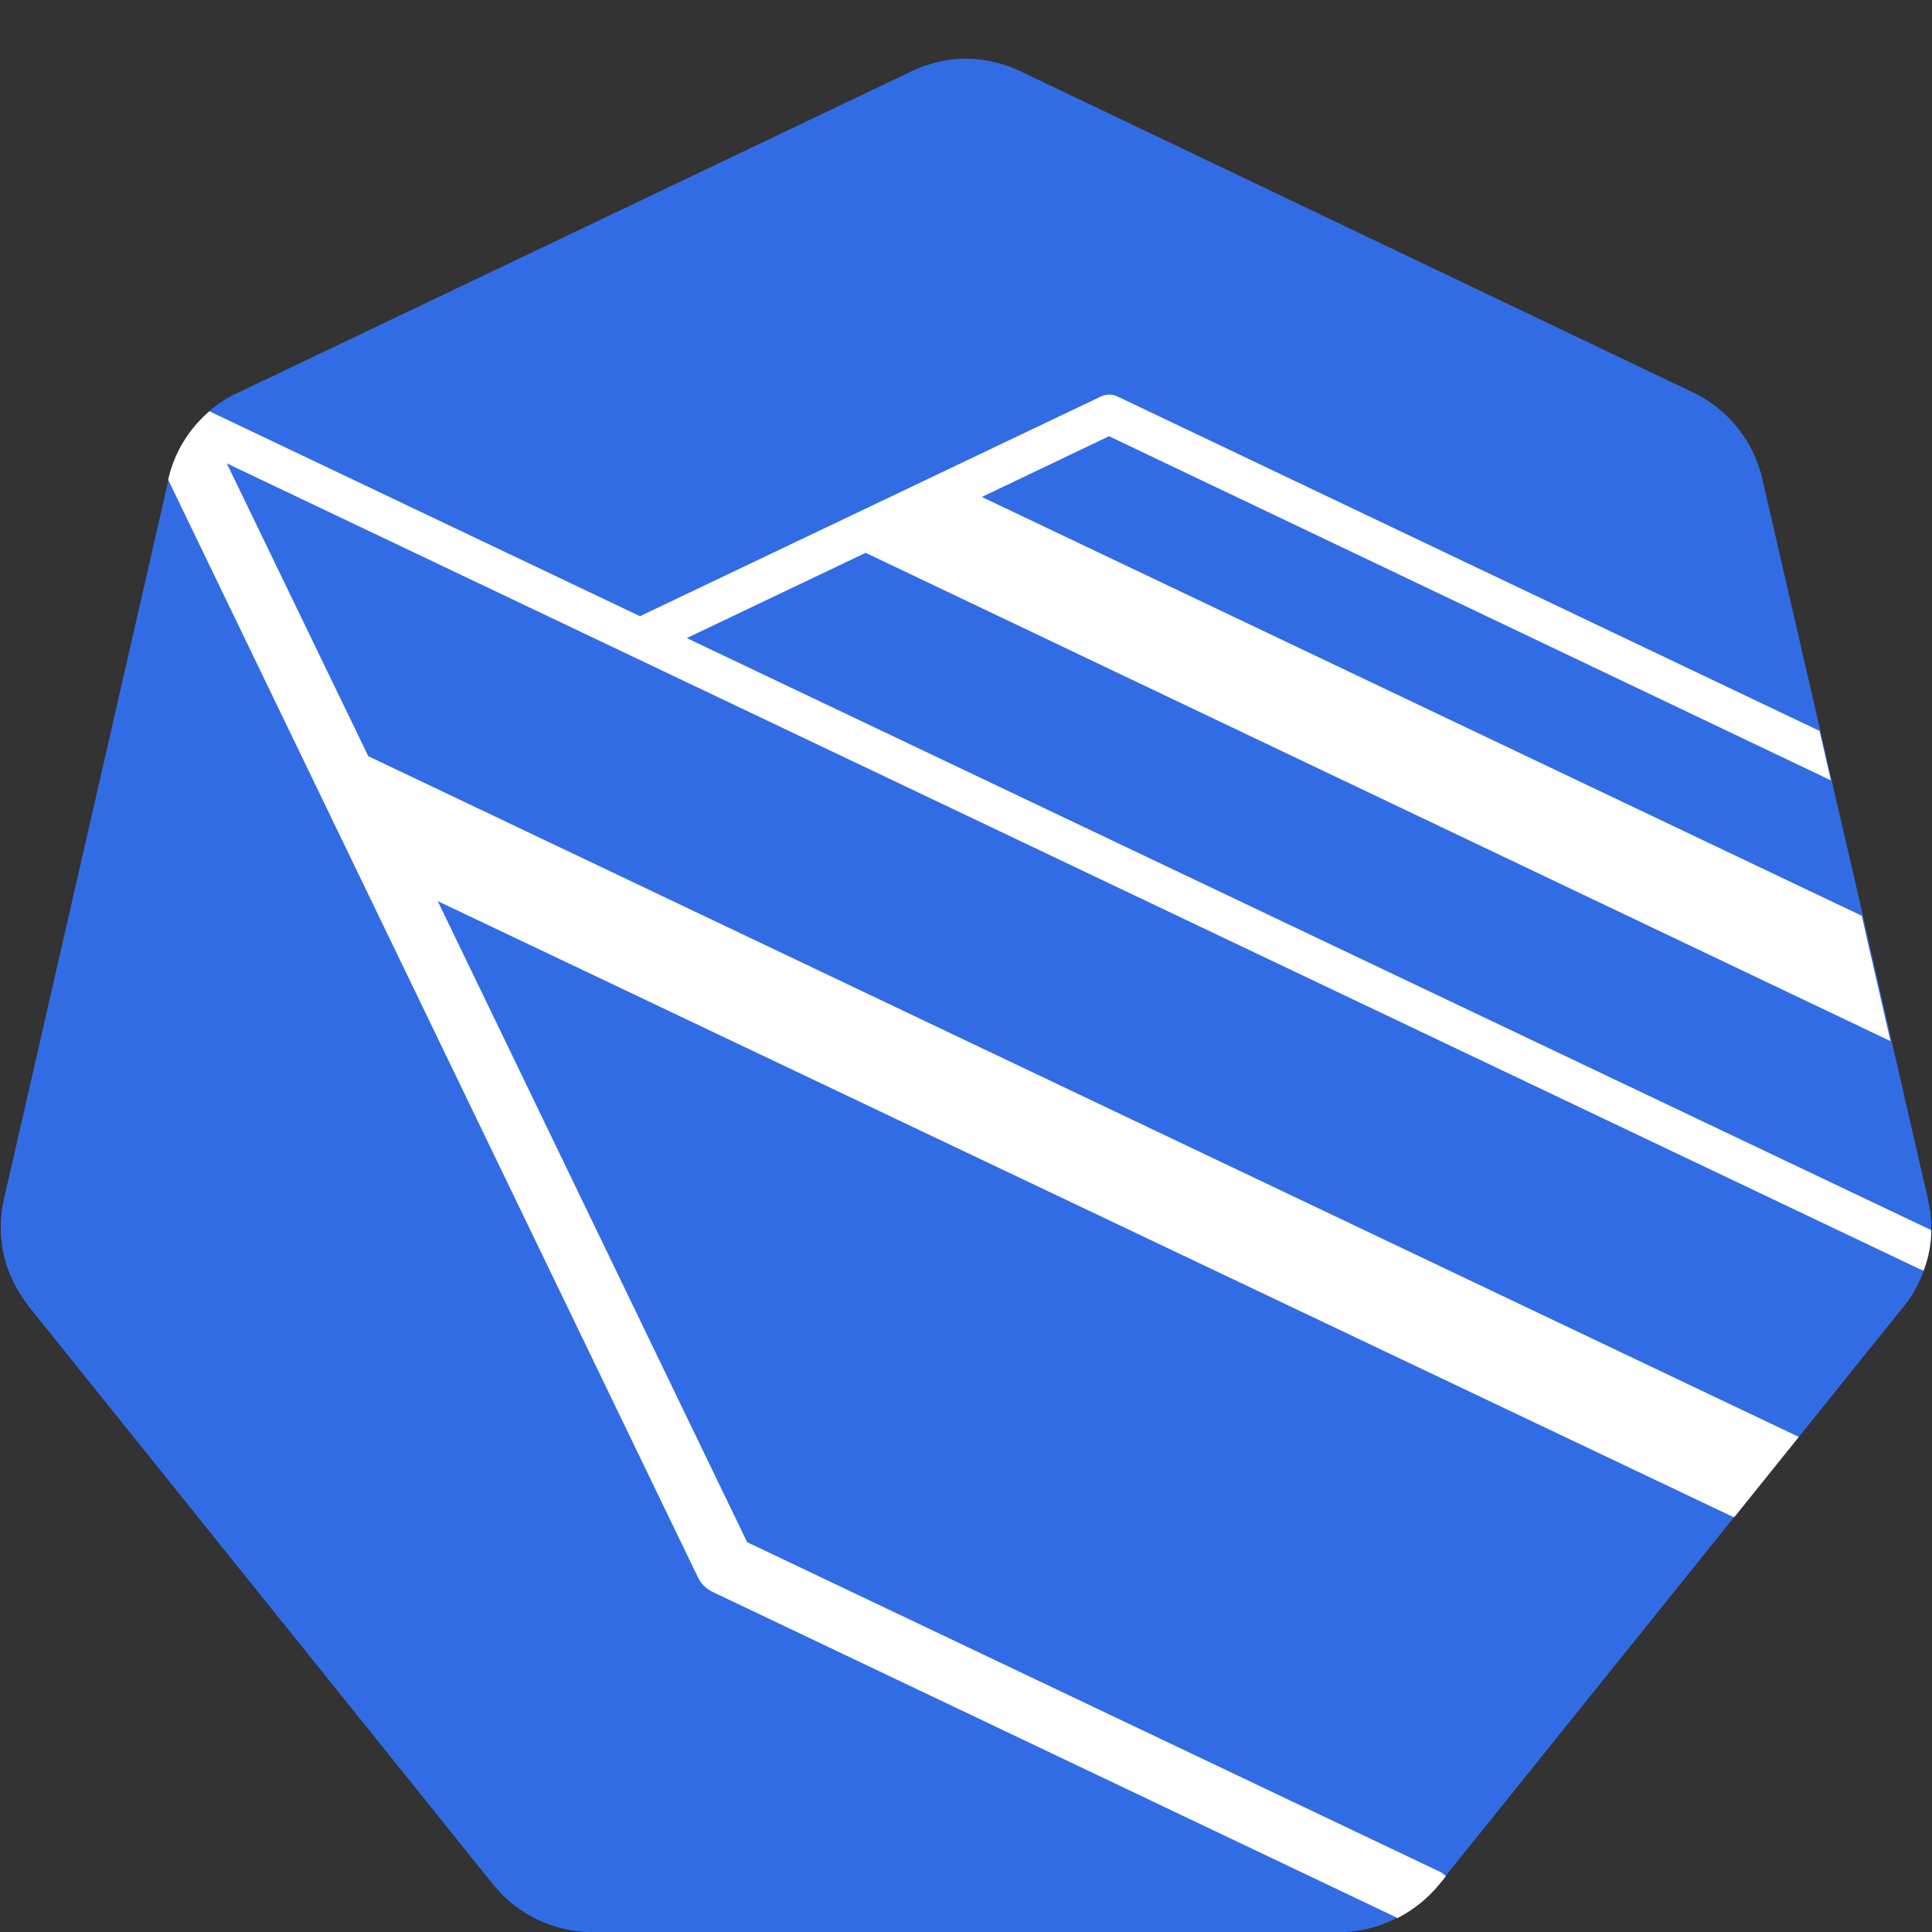 <?xml version="1.0" encoding="utf-8"?>
<!-- Generator: Adobe Illustrator 27.2.0, SVG Export Plug-In . SVG Version: 6.00 Build 0)  -->
<svg version="1.1" xmlns="http://www.w3.org/2000/svg" xmlns:xlink="http://www.w3.org/1999/xlink" x="0px" y="0px"
	 viewBox="0 0 512 512" style="enable-background:new 0 0 512 512;" xml:space="preserve">
<rect x="0" y="0" width="512" height="512" fill="#333333" stroke="none"/>
<style type="text/css">
	.st0{fill:#326CE5;}
	.st1{fill:#FFFFFF;}
</style>
<g id="Layer_2">
	<path class="st0" d="M511.8,326c0,3.6-0.7,7.2-2,10.7c-1.2,3.4-3,6.7-5.4,9.6l-44.7,55.6l-0.3,0.3l-76.3,94.9l-1.8,2.2
		c-3,3.7-6.8,6.7-11,8.9c-4.8,2.5-10.1,3.8-15.6,3.8H157.4c-10.3,0.1-20.1-4.5-26.6-12.5L7.8,346.4c-0.7-0.9-1.3-1.8-1.9-2.7
		c-5.2-7.7-6.9-17-4.8-26l43.6-190.6l0-0.2c1.6-7.1,5.5-13.4,10.9-18c2.2-1.9,4.7-3.6,7.5-4.8l178.1-85c4.1-2,8.6-3.2,13.2-3.5
		c5.7-0.2,11.3,1,16.4,3.5L448.6,104c9.3,4.4,16.1,12.9,18.4,22.9l15.4,66.9l3,13.1l8.3,35.9l1.3,5.8l6.3,27.4l9.6,41.8
		C511.5,320.5,511.8,323.2,511.8,326z"/>
	<path class="st0" d="M511.8,326c0,3.6-0.7,7.2-2,10.7c-1.2,3.4-3,6.7-5.4,9.6l-44.7,55.6l-0.3,0.3l-76.3,94.9l-1.8,2.2
		c-3,3.7-6.8,6.7-11,8.9c-4.8,2.5-10.1,3.8-15.6,3.8H157.4c-10.3,0.1-20.1-4.5-26.6-12.5L7.8,346.4c-0.7-0.9-1.3-1.8-1.9-2.7
		c-5.2-7.7-6.9-17-4.8-26l43.6-190.6l0-0.2c1.6-7.1,5.5-13.4,10.9-18c2.2-1.9,4.7-3.6,7.5-4.8l178.1-85c4.1-2,8.6-3.2,13.2-3.5
		c5.7-0.2,11.3,1,16.4,3.5L448.6,104c9.3,4.4,16.1,12.9,18.4,22.9l15.4,66.9l3,13.1l8.3,35.9l1.3,5.8l6.3,27.4l9.6,41.8
		C511.5,320.5,511.8,323.2,511.8,326z"/>
</g>
<g id="Layer_1">
	<path class="st1" d="M511.8,326c0,3.6-0.7,7.2-2,10.7c-0.3-0.1-0.6-0.2-0.9-0.3L60.1,122.8l37.5,77.6l379.1,180.4l-16.9,21
		l-0.3,0.3L116,238.8l82,169.9l183.3,87.2c0.7,0.3,1.3,0.8,1.9,1.3l-1.8,2.2c-3,3.7-6.8,6.7-11,8.9l-181.7-86.5
		c-1.6-0.8-2.9-2.1-3.7-3.7L44.6,127.2l0-0.2c1.6-7.1,5.5-13.4,10.9-18l114.1,54.3l122.1-58.2c1.4-0.7,3.1-0.7,4.5,0l186,88.6
		l3,13.1l-191.3-91.2l-33.7,16.1l233.2,111l1.3,5.8l6.3,27.4h0L229.4,146.5L182,169.1L511.8,326z"/>
</g>
</svg>
